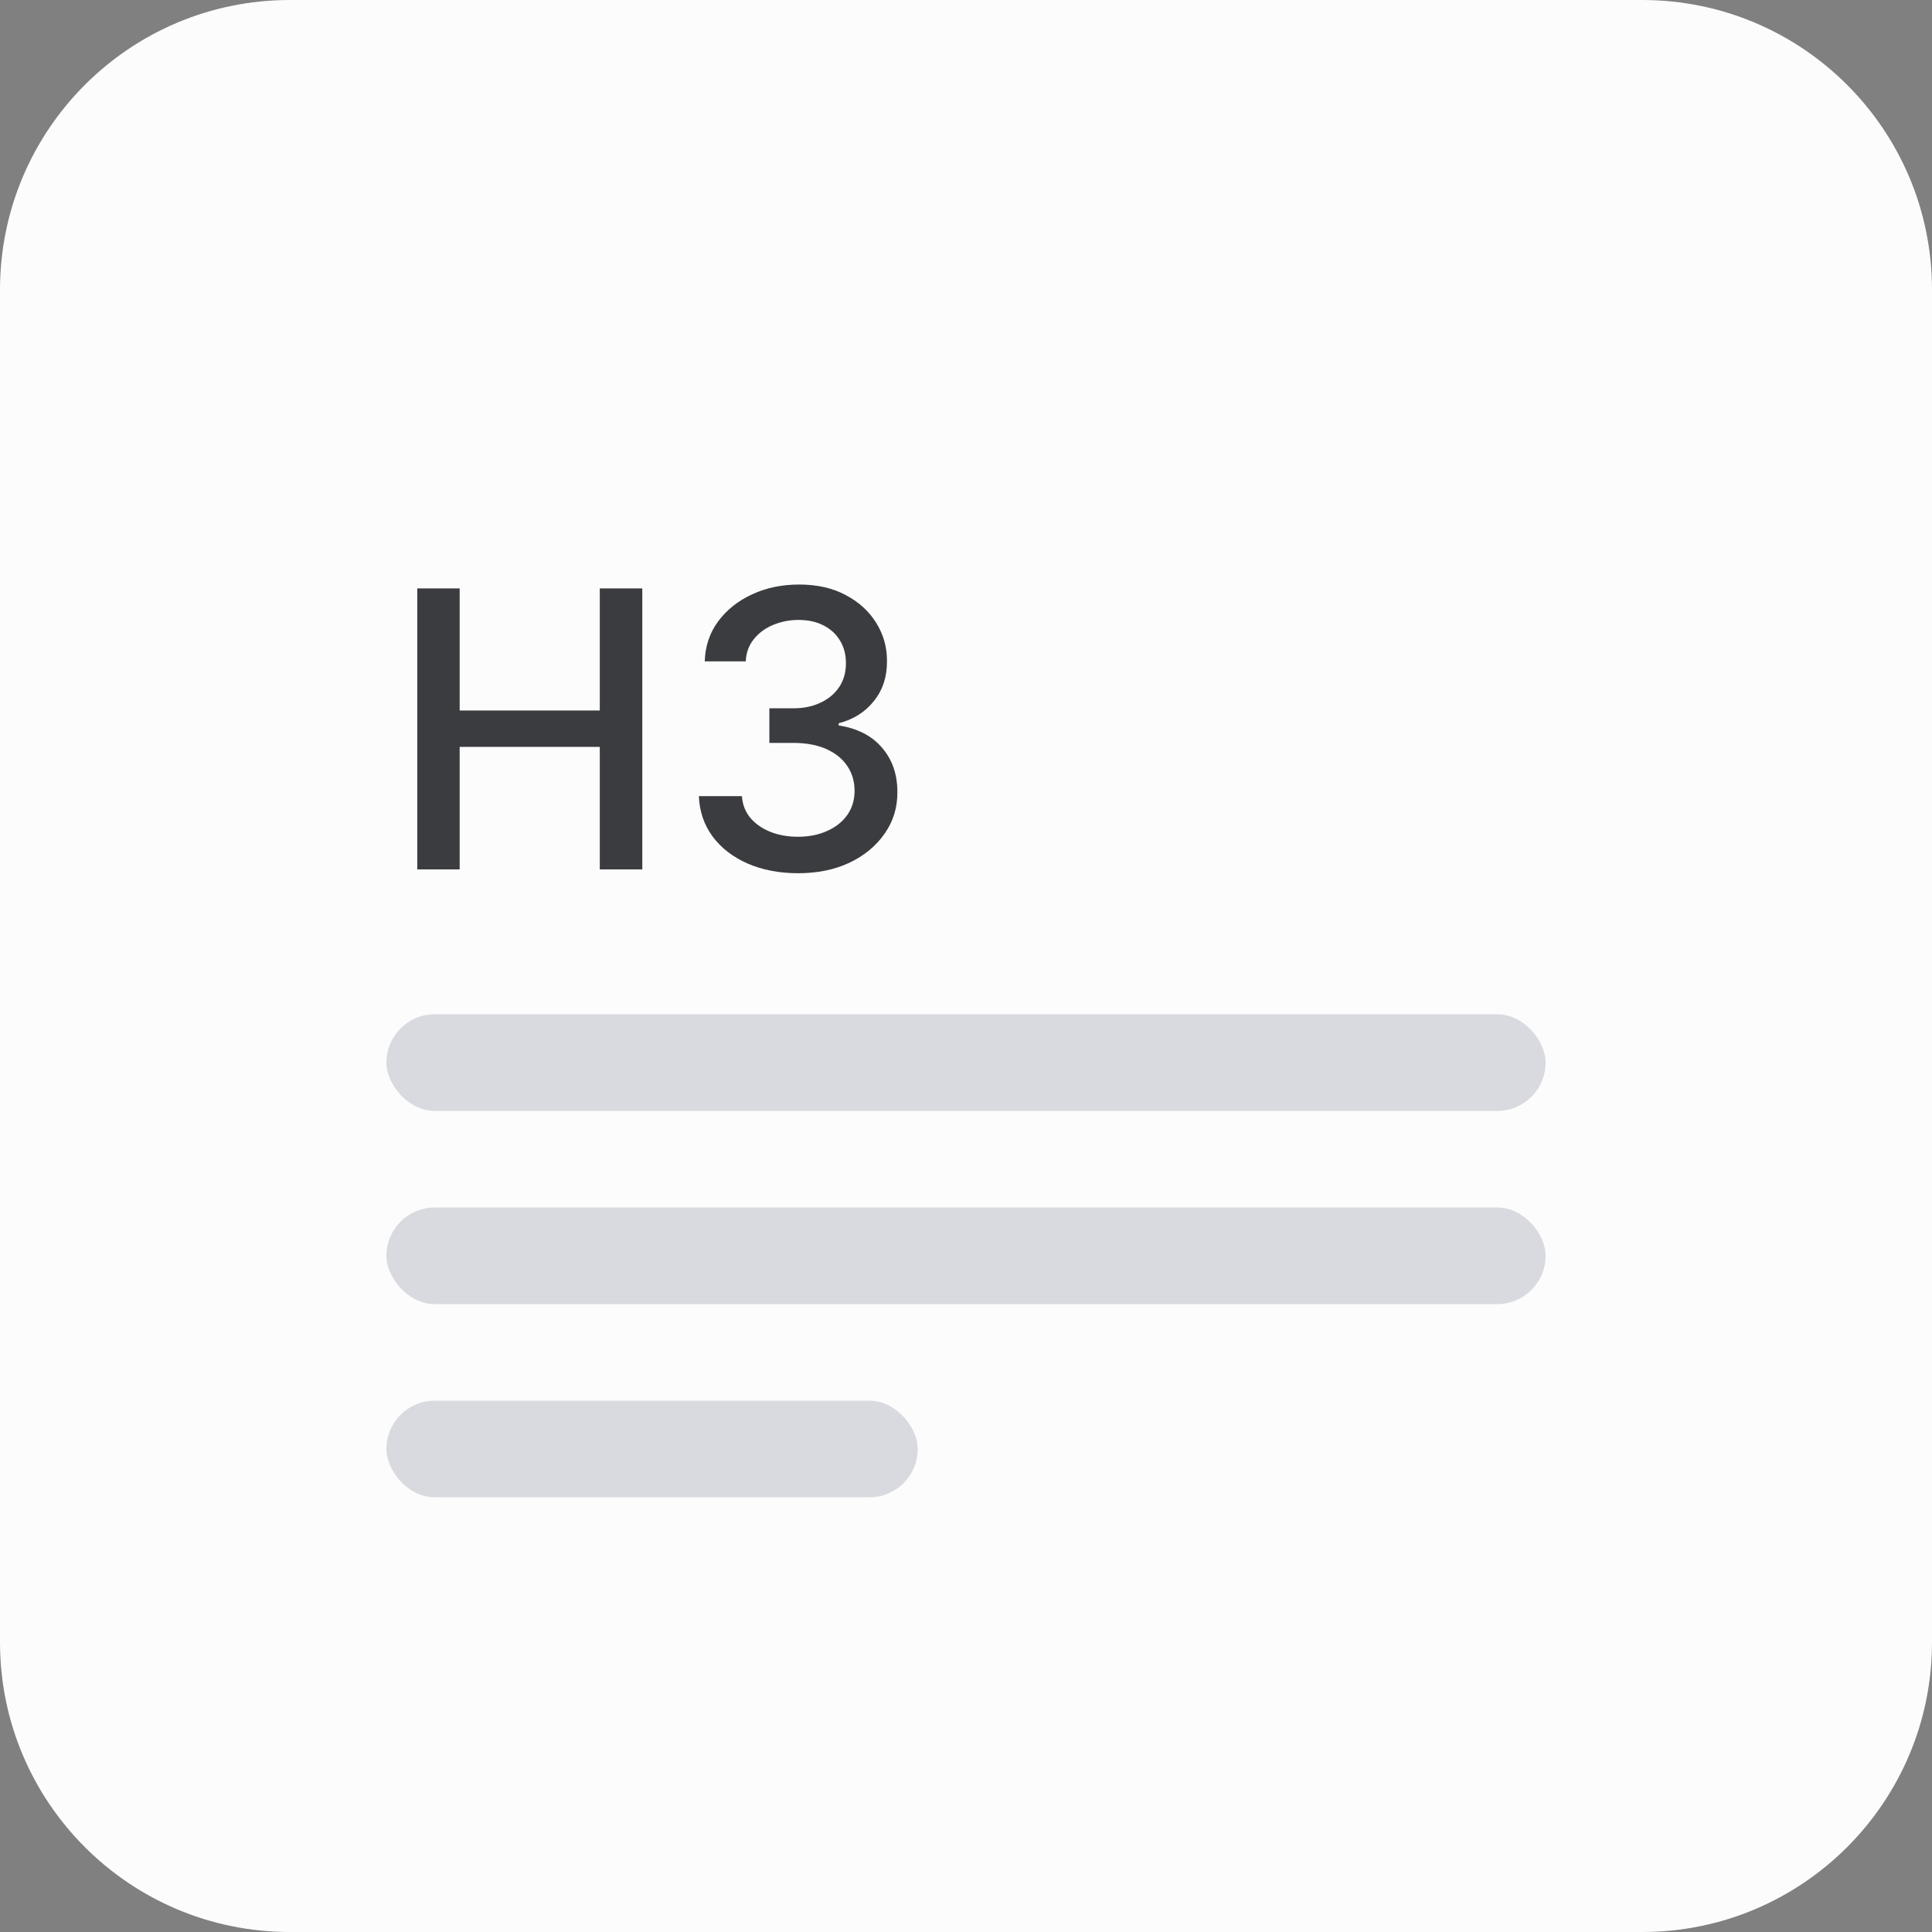 <svg width="40" height="40" viewBox="0 0 40 40" fill="none" xmlns="http://www.w3.org/2000/svg">
<rect x="0" y="0" width="40" height="40" fill="#808080" stroke="none"/>
<path d="M0 6C0 2.686 2.686 0 6 0H34C37.314 0 40 2.686 40 6V34C40 37.314 37.314 40 34 40H6C2.686 40 0 37.314 0 34V6Z" fill="#FCFCFD"/>
<path d="M8.639 18V12.182H9.517V14.71H12.418V12.182H13.298V18H12.418V15.463H9.517V18H8.639ZM16.523 18.079C16.133 18.079 15.784 18.012 15.477 17.878C15.172 17.743 14.931 17.557 14.753 17.318C14.577 17.078 14.482 16.799 14.469 16.483H15.361C15.372 16.655 15.43 16.805 15.534 16.932C15.64 17.057 15.778 17.153 15.949 17.222C16.119 17.29 16.309 17.324 16.517 17.324C16.746 17.324 16.949 17.284 17.125 17.204C17.303 17.125 17.442 17.014 17.543 16.872C17.643 16.728 17.693 16.562 17.693 16.375C17.693 16.18 17.643 16.009 17.543 15.861C17.444 15.711 17.299 15.594 17.108 15.508C16.919 15.423 16.689 15.381 16.421 15.381H15.929V14.665H16.421C16.636 14.665 16.826 14.626 16.989 14.548C17.153 14.471 17.282 14.363 17.375 14.224C17.468 14.084 17.514 13.921 17.514 13.733C17.514 13.553 17.474 13.397 17.392 13.264C17.312 13.13 17.199 13.025 17.051 12.949C16.905 12.873 16.733 12.835 16.534 12.835C16.345 12.835 16.168 12.87 16.003 12.94C15.84 13.008 15.707 13.107 15.605 13.236C15.503 13.363 15.448 13.515 15.44 13.693H14.591C14.6 13.379 14.693 13.102 14.869 12.864C15.047 12.625 15.282 12.438 15.574 12.304C15.866 12.169 16.189 12.102 16.546 12.102C16.919 12.102 17.241 12.175 17.511 12.321C17.784 12.465 17.994 12.657 18.142 12.898C18.292 13.138 18.366 13.402 18.364 13.688C18.366 14.013 18.275 14.29 18.091 14.517C17.909 14.744 17.667 14.897 17.364 14.974V15.02C17.75 15.079 18.049 15.232 18.261 15.48C18.475 15.728 18.581 16.036 18.579 16.403C18.581 16.724 18.492 17.01 18.312 17.264C18.134 17.518 17.891 17.718 17.582 17.864C17.274 18.008 16.921 18.079 16.523 18.079Z" fill="#3B3C40"/>
<rect x="8" y="21" width="24" height="2" rx="1" fill="#D8DADF"/>
<rect x="8" y="25" width="24" height="2" rx="1" fill="#D8DADF"/>
<rect x="8" y="29" width="11" height="2" rx="1" fill="#D8DADF"/>
</svg>
